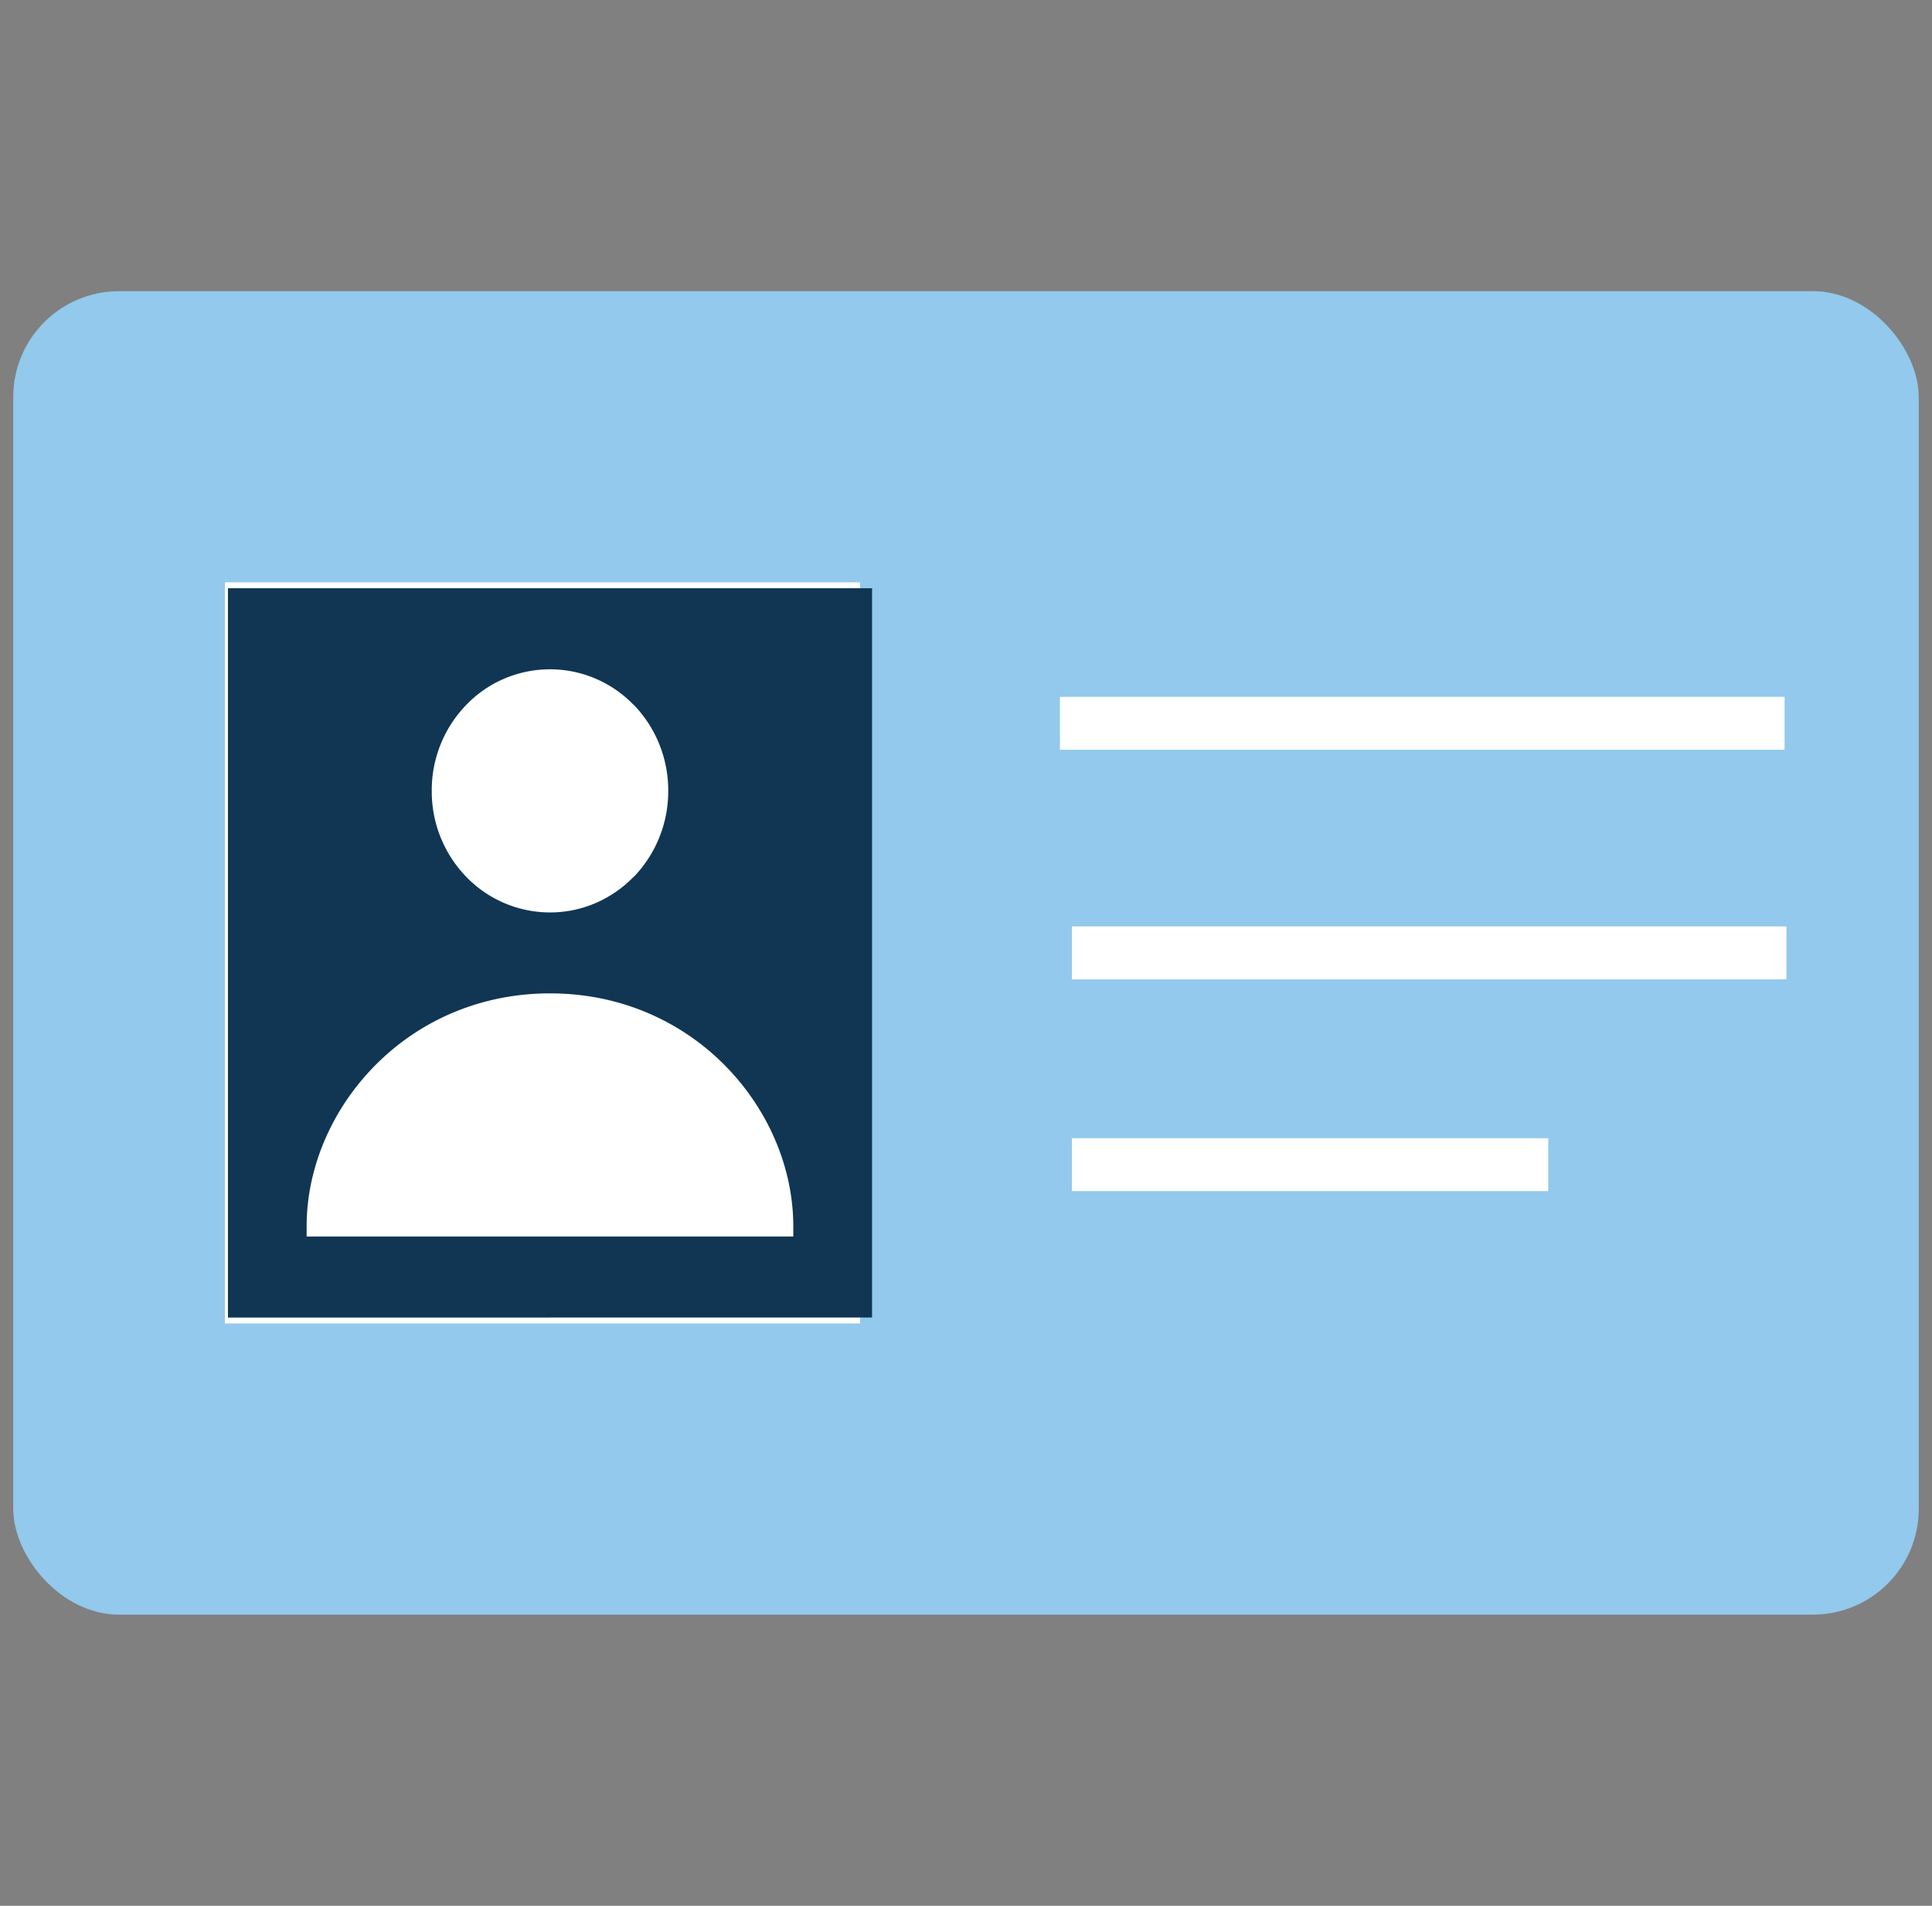 <svg width="73" height="72" fill="none" xmlns="http://www.w3.org/2000/svg"><rect width="100%" height="100%" fill="#808080" stroke="none"/><rect x=".5" y="11" width="72" height="50" rx="4" fill="#92C9EC"/><path stroke="#fff" stroke-width="2" d="M40.5 44h18M40.5 36h27M40.05 27.326h27.38"/><path fill="#fff" d="M8.5 22h24v28h-24z"/><path d="M23.946 26.627l-.005.003a4.39 4.39 0 00-6.323 0 4.624 4.624 0 00-1.304 3.247 4.63 4.63 0 001.303 3.249 4.402 4.402 0 003.166 1.345c1.234 0 2.35-.515 3.158-1.345l.005.003a4.66 4.66 0 001.303-3.252 4.653 4.653 0 00-1.303-3.25zm-3.163 23.149H8.613V22.224H32.95v27.551H20.784zm9.191-3.06v-.387c0-2.285-1.01-4.56-2.731-6.224-1.61-1.557-3.842-2.576-6.46-2.576-2.617 0-4.853 1.019-6.462 2.576-1.721 1.663-2.735 3.94-2.735 6.224v.386h18.388z" fill="#103654"/></svg>